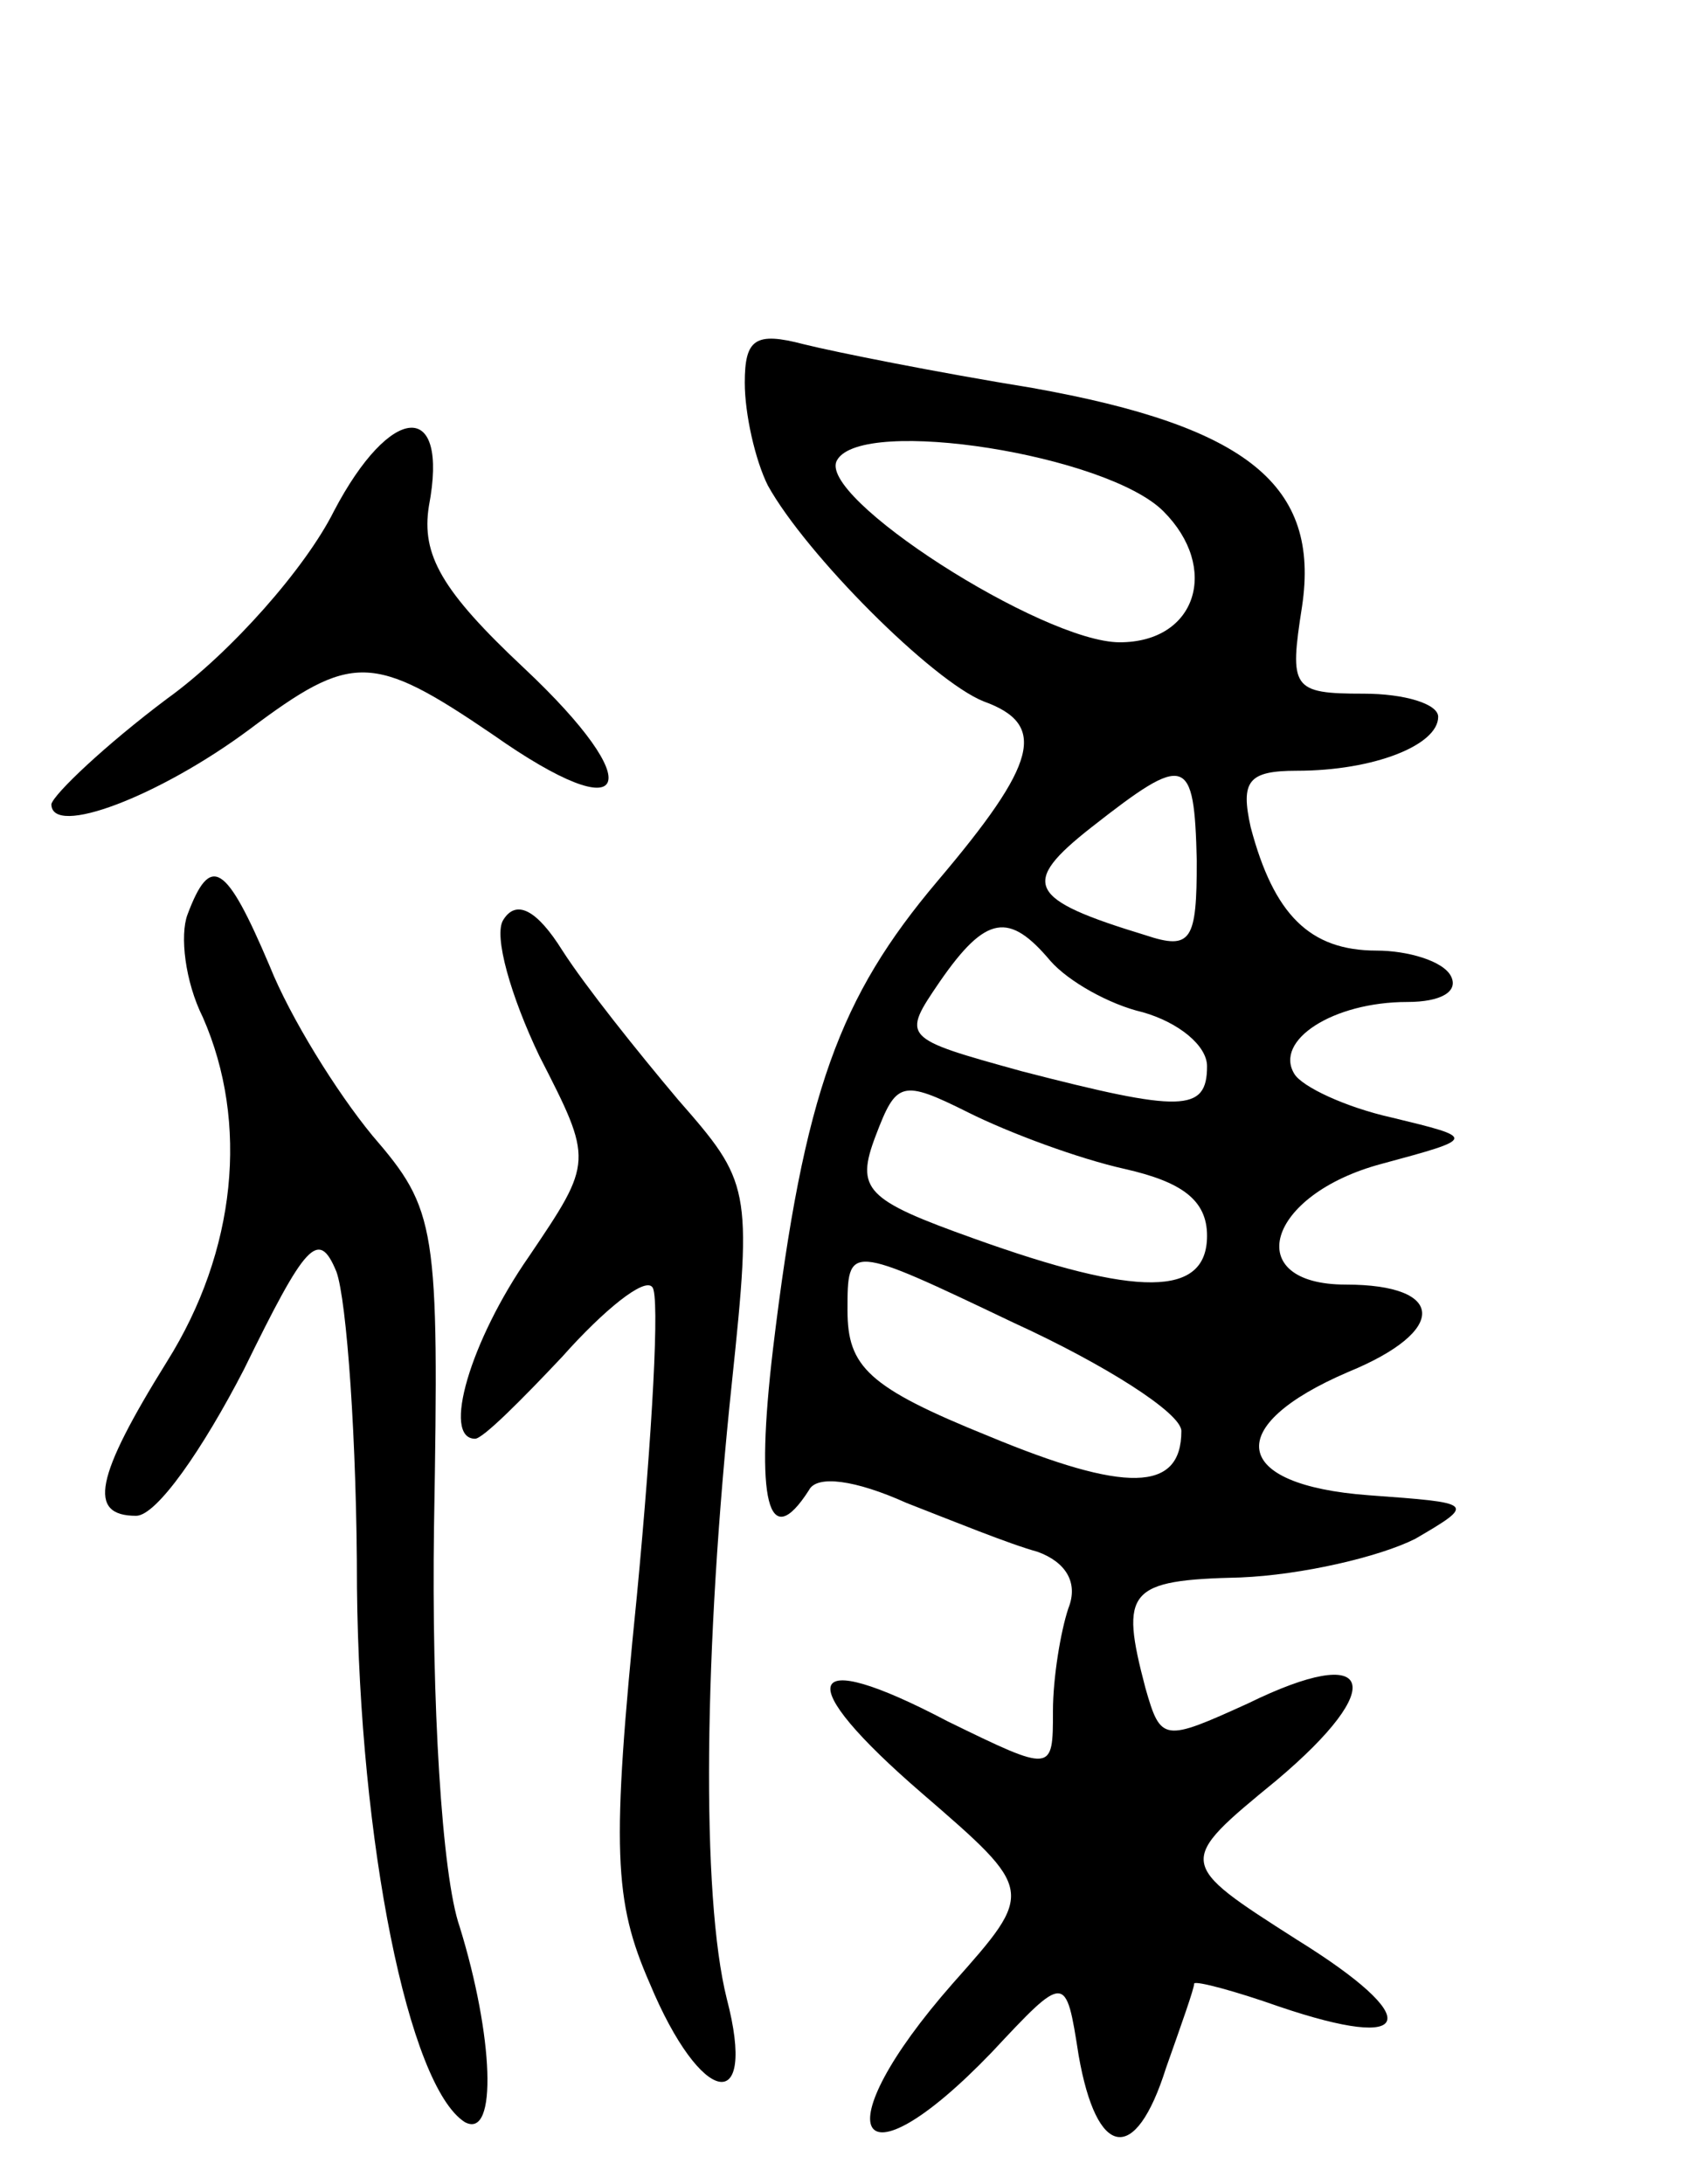 <svg version="1.0" xmlns="http://www.w3.org/2000/svg"
 width="66pt" height="85pt" viewBox="0 0 66 85"
 preserveAspectRatio="xMidYMid meet">
<g transform="translate(0,85) scale(0.1,-0.1)"
fill="#000000" stroke="none">
<path d="M290 701 c0 -12 4 -30 9 -40 15 -27 64 -76 84 -84 25 -9 21 -24 -18
-70 -38 -45 -52 -82 -64 -182 -7 -59 -2 -80 14 -55 3 6 18 4 38 -5 18 -7 40
-16 51 -19 11 -4 16 -12 12 -22 -3 -9 -6 -27 -6 -40 0 -24 0 -24 -41 -4 -57
30 -61 16 -10 -28 44 -38 44 -38 12 -74 -51 -58 -38 -82 15 -27 29 31 29 31
34 -1 7 -40 22 -43 34 -5 6 17 11 31 11 33 1 1 16 -3 33 -9 53 -18 57 -5 7 26
-47 30 -47 30 -8 62 44 37 38 54 -11 30 -33 -15 -34 -15 -40 6 -10 38 -7 42
37 43 24 1 54 8 68 15 24 14 23 14 -18 17 -54 4 -57 27 -8 48 39 16 38 34 -1
34 -41 0 -31 35 14 47 37 10 37 10 4 18 -18 4 -35 12 -38 17 -8 13 15 28 44
28 13 0 20 4 17 10 -3 6 -17 10 -29 10 -26 0 -40 14 -49 48 -4 18 -1 22 18 22
30 0 55 10 55 21 0 5 -13 9 -29 9 -28 0 -29 2 -24 34 7 47 -21 70 -105 85 -37
6 -77 14 -89 17 -19 5 -23 2 -23 -15z m163 -50 c22 -22 13 -51 -17 -51 -30 0
-119 57 -110 71 10 17 105 2 127 -20z m13 -136 c0 -31 -2 -35 -20 -29 -46 14
-49 20 -21 42 37 29 40 28 41 -13z m-57 -39 c7 -8 23 -17 36 -20 14 -4 25 -13
25 -21 0 -18 -10 -18 -72 -2 -47 13 -47 13 -32 35 18 26 27 27 43 8z m29 -81
c22 -5 32 -12 32 -26 0 -24 -27 -24 -91 -1 -42 15 -46 19 -38 40 8 21 10 22
36 9 16 -8 43 -18 61 -22z m22 -102 c0 -24 -22 -24 -75 -2 -47 19 -55 27 -55
49 0 26 0 26 65 -5 35 -16 65 -35 65 -42z"/>
<path d="M130 651 c-11 -22 -40 -55 -65 -73 -24 -18 -44 -37 -45 -41 0 -13 42
3 77 29 40 30 48 30 95 -2 54 -38 61 -20 12 26 -32 30 -40 44 -37 63 8 42 -15
40 -37 -2z"/>
<path d="M73 494 c-3 -8 -1 -26 6 -40 18 -41 13 -91 -14 -134 -28 -45 -31 -60
-12 -60 8 0 26 26 42 57 24 49 29 55 36 38 4 -11 8 -66 8 -123 1 -99 20 -194
42 -208 13 -7 11 34 -2 76 -7 20 -11 88 -10 156 2 117 1 123 -24 152 -14 17
-32 46 -40 66 -17 40 -23 44 -32 20z"/>
<path d="M196 492 c-4 -6 3 -30 14 -53 21 -41 21 -41 -4 -78 -23 -33 -34 -71
-21 -71 3 0 18 15 34 32 16 18 32 31 35 27 3 -3 0 -57 -6 -120 -10 -99 -9
-119 5 -151 20 -48 42 -52 30 -6 -10 40 -9 136 2 240 8 76 7 78 -21 110 -16
19 -36 44 -45 58 -10 16 -18 20 -23 12z"/>
</g>
</svg>
